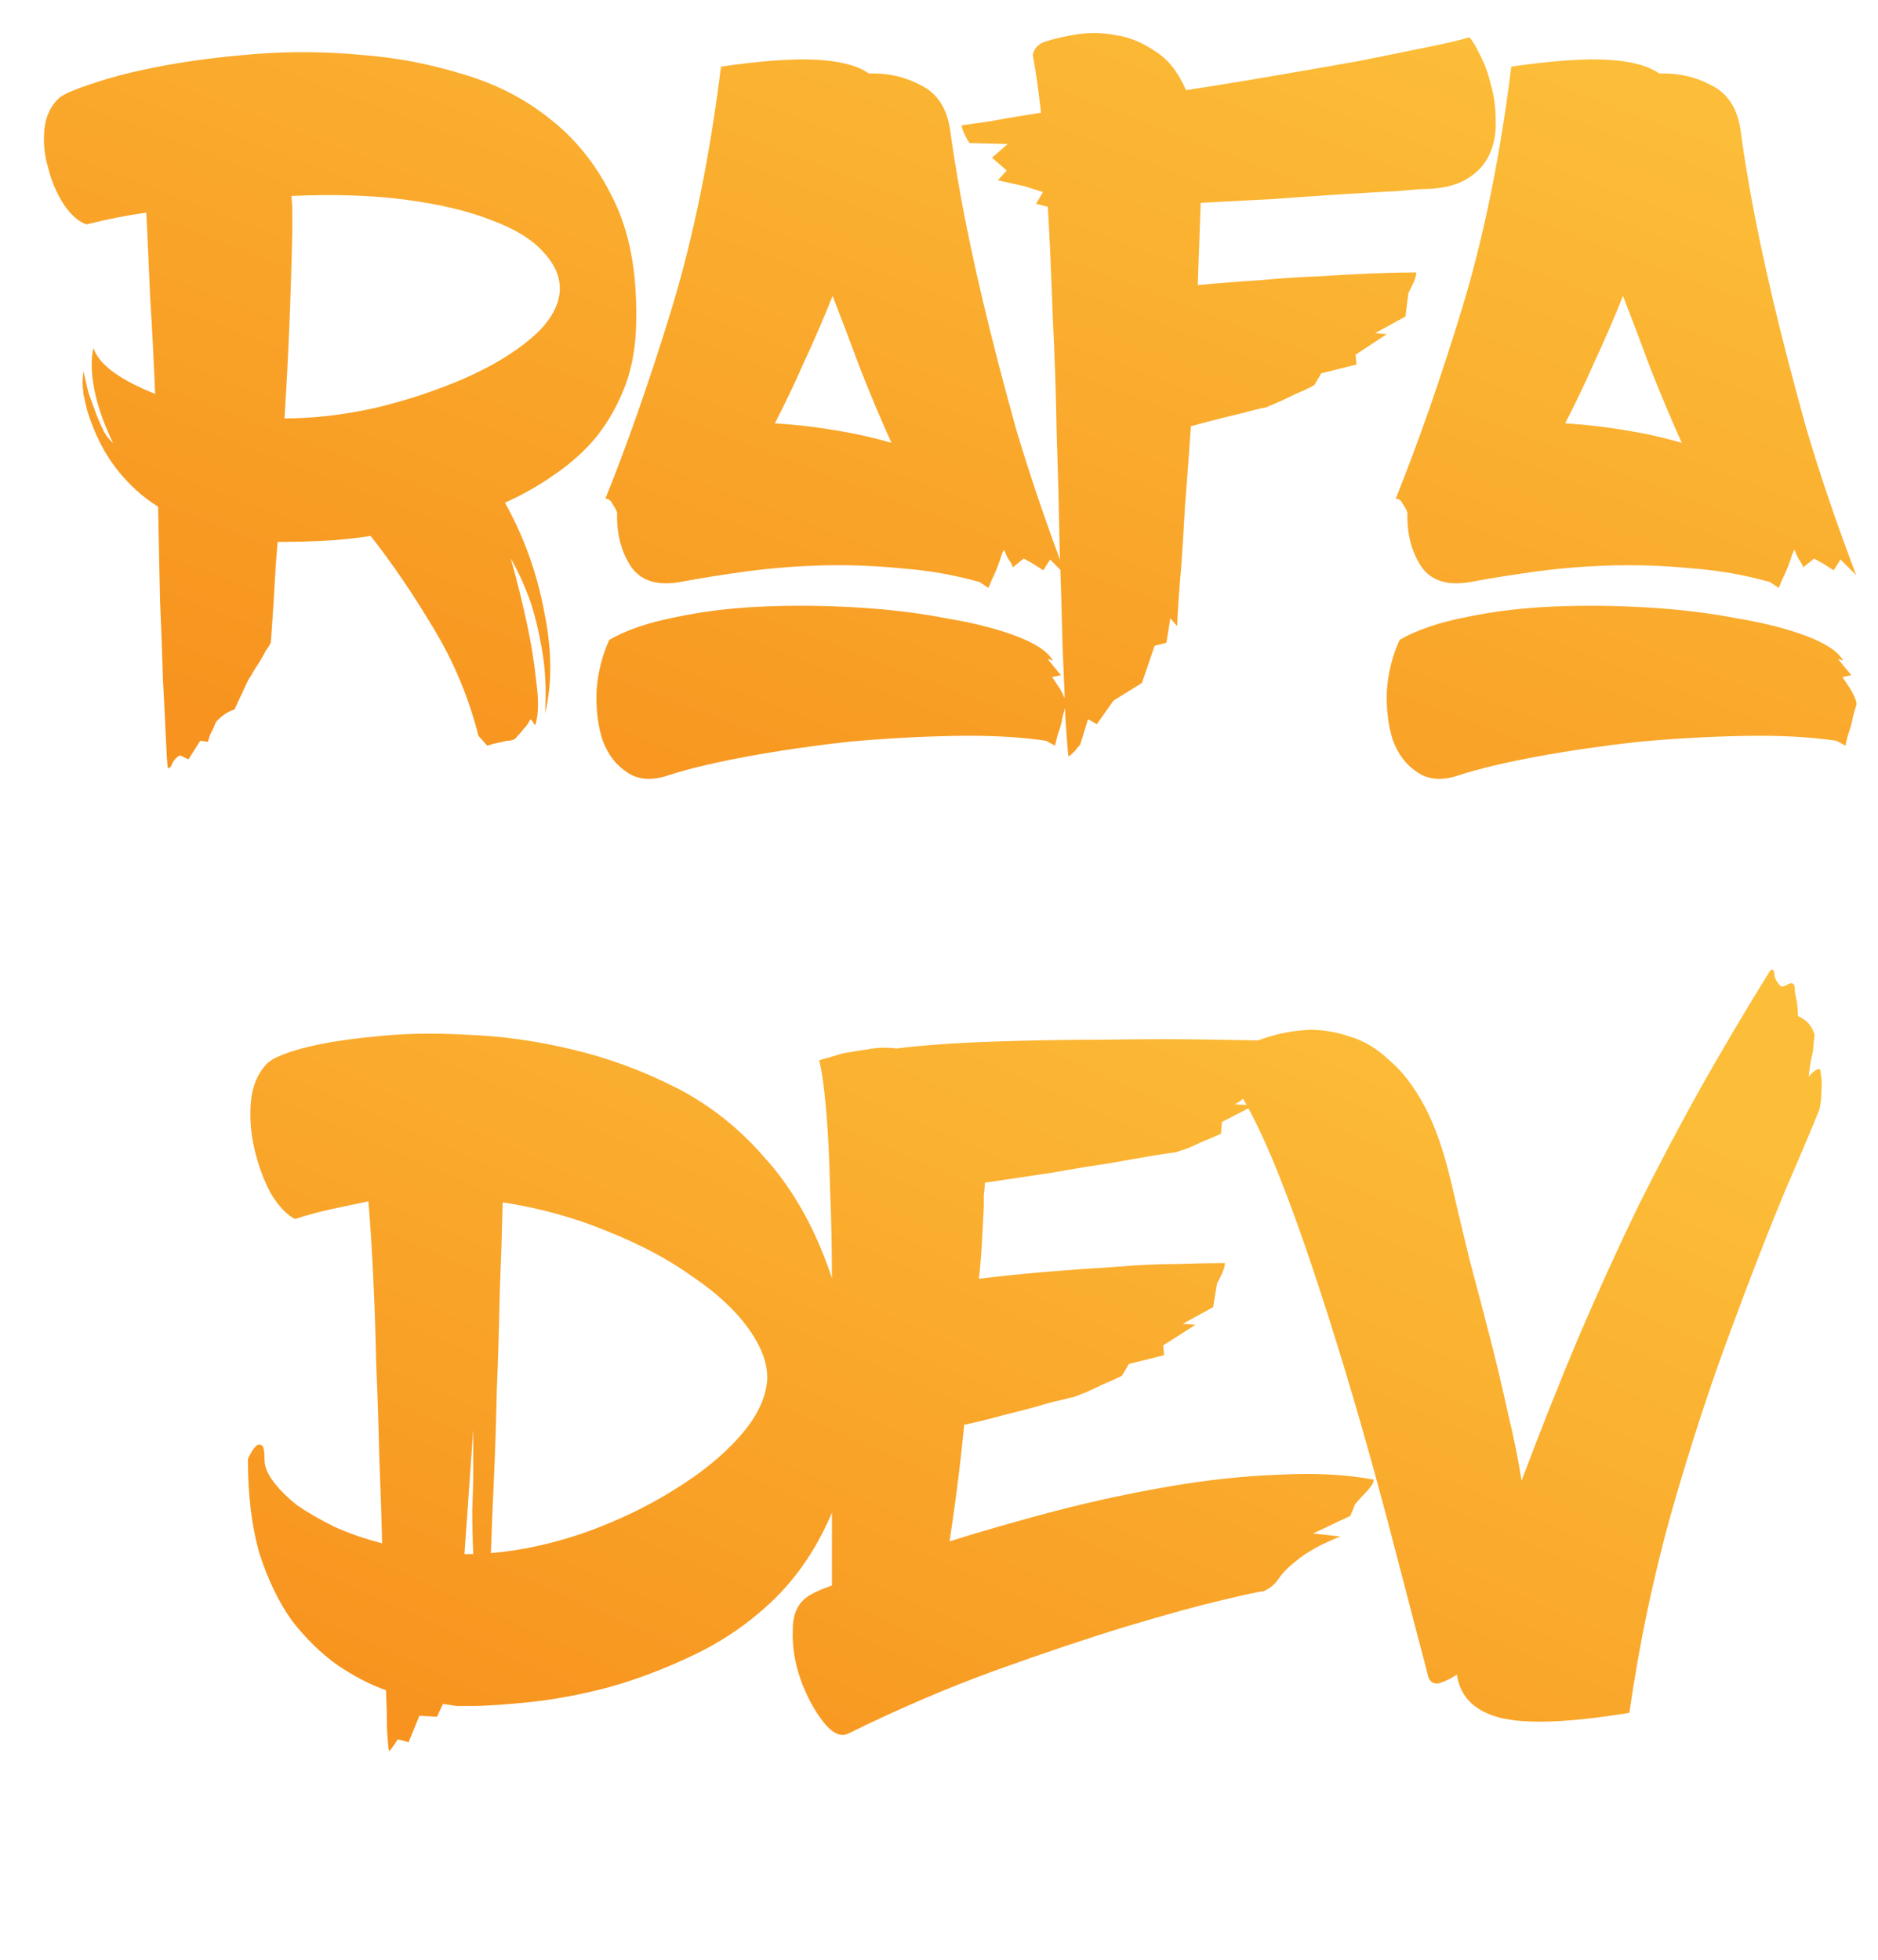 <svg width="23" height="24" viewBox="0 0 23 24" fill="none" xmlns="http://www.w3.org/2000/svg">
<path d="M3.264 13.032C3.32 12.968 3.464 12.904 3.696 12.84C3.936 12.776 4.228 12.728 4.572 12.696C4.916 12.656 5.3 12.648 5.724 12.672C6.148 12.688 6.576 12.748 7.008 12.852C7.448 12.956 7.872 13.112 8.28 13.32C8.688 13.528 9.048 13.812 9.36 14.172C9.68 14.524 9.936 14.96 10.128 15.48C10.32 15.992 10.412 16.604 10.404 17.316C10.404 17.836 10.312 18.284 10.128 18.66C9.952 19.036 9.724 19.356 9.444 19.62C9.164 19.884 8.848 20.1 8.496 20.268C8.144 20.436 7.796 20.568 7.452 20.664C7.116 20.752 6.796 20.812 6.492 20.844C6.188 20.876 5.944 20.892 5.76 20.892C5.704 20.892 5.648 20.892 5.592 20.892C5.544 20.884 5.488 20.876 5.424 20.868L5.352 21.024L5.136 21.012L5.004 21.336L4.872 21.3L4.824 21.372C4.792 21.42 4.772 21.444 4.764 21.444C4.756 21.404 4.748 21.316 4.74 21.18C4.74 21.052 4.736 20.892 4.728 20.7C4.528 20.628 4.328 20.524 4.128 20.388C3.928 20.244 3.744 20.064 3.576 19.848C3.416 19.624 3.284 19.352 3.18 19.032C3.084 18.704 3.036 18.316 3.036 17.868C3.068 17.796 3.1 17.744 3.132 17.712C3.156 17.688 3.18 17.684 3.204 17.7C3.228 17.708 3.24 17.768 3.24 17.88C3.24 17.96 3.276 18.048 3.348 18.144C3.42 18.24 3.516 18.336 3.636 18.432C3.764 18.52 3.916 18.608 4.092 18.696C4.268 18.776 4.464 18.844 4.68 18.9C4.672 18.556 4.66 18.196 4.644 17.82C4.636 17.444 4.624 17.076 4.608 16.716C4.6 16.348 4.588 15.996 4.572 15.66C4.556 15.316 4.536 15 4.512 14.712C4.36 14.744 4.208 14.776 4.056 14.808C3.912 14.84 3.764 14.88 3.612 14.928C3.516 14.88 3.42 14.78 3.324 14.628C3.236 14.468 3.168 14.288 3.12 14.088C3.072 13.888 3.056 13.692 3.072 13.5C3.088 13.308 3.152 13.152 3.264 13.032ZM5.796 19.032C5.788 18.848 5.784 18.668 5.784 18.492C5.792 18.308 5.796 18.144 5.796 18V17.508L5.688 19.032H5.748H5.796ZM9.396 16.896C9.404 16.704 9.328 16.496 9.168 16.272C9.008 16.048 8.78 15.836 8.484 15.636C8.196 15.428 7.852 15.244 7.452 15.084C7.052 14.916 6.62 14.796 6.156 14.724C6.148 15.076 6.136 15.452 6.12 15.852C6.112 16.252 6.1 16.648 6.084 17.04C6.076 17.424 6.064 17.788 6.048 18.132C6.032 18.476 6.02 18.772 6.012 19.02C6.388 18.988 6.772 18.904 7.164 18.768C7.564 18.624 7.924 18.452 8.244 18.252C8.572 18.052 8.84 17.836 9.048 17.604C9.264 17.364 9.38 17.128 9.396 16.896ZM11.629 18.876C12.037 18.748 12.469 18.624 12.925 18.504C13.389 18.384 13.853 18.284 14.317 18.204C14.781 18.124 15.229 18.076 15.661 18.06C16.093 18.036 16.481 18.056 16.825 18.12C16.825 18.144 16.813 18.172 16.789 18.204C16.765 18.236 16.737 18.268 16.705 18.3C16.673 18.332 16.637 18.372 16.597 18.42L16.537 18.564L16.081 18.78L16.417 18.816C16.353 18.84 16.289 18.868 16.225 18.9C16.169 18.924 16.109 18.956 16.045 18.996C15.989 19.028 15.937 19.064 15.889 19.104C15.785 19.184 15.709 19.26 15.661 19.332C15.613 19.404 15.549 19.456 15.469 19.488C15.437 19.488 15.269 19.524 14.965 19.596C14.661 19.668 14.269 19.776 13.789 19.92C13.317 20.064 12.781 20.244 12.181 20.46C11.589 20.676 10.993 20.932 10.393 21.228C10.297 21.276 10.193 21.228 10.081 21.084C9.969 20.94 9.877 20.768 9.805 20.568C9.733 20.36 9.701 20.156 9.709 19.956C9.709 19.748 9.785 19.604 9.937 19.524C9.993 19.492 10.077 19.456 10.189 19.416C10.189 19.072 10.189 18.692 10.189 18.276C10.197 17.86 10.201 17.436 10.201 17.004C10.201 16.572 10.197 16.144 10.189 15.72C10.189 15.296 10.181 14.904 10.165 14.544C10.157 14.176 10.141 13.856 10.117 13.584C10.093 13.312 10.065 13.112 10.033 12.984C10.121 12.96 10.217 12.932 10.321 12.9C10.409 12.884 10.509 12.868 10.621 12.852C10.741 12.828 10.861 12.824 10.981 12.84C11.301 12.8 11.693 12.772 12.157 12.756C12.621 12.74 13.089 12.732 13.561 12.732C14.033 12.724 14.473 12.724 14.881 12.732C15.289 12.74 15.589 12.744 15.781 12.744C15.773 12.768 15.769 12.796 15.769 12.828C15.769 12.86 15.769 12.896 15.769 12.936V13.056C15.721 13.072 15.677 13.096 15.637 13.128C15.597 13.152 15.557 13.18 15.517 13.212C15.477 13.244 15.437 13.28 15.397 13.32C15.381 13.336 15.357 13.356 15.325 13.38C15.301 13.396 15.273 13.416 15.241 13.44C15.209 13.472 15.169 13.5 15.121 13.524L15.361 13.536L14.965 13.74L14.953 13.884C14.865 13.924 14.781 13.96 14.701 13.992C14.637 14.024 14.573 14.052 14.509 14.076C14.453 14.092 14.417 14.104 14.401 14.112C14.385 14.112 14.301 14.124 14.149 14.148C14.005 14.172 13.821 14.204 13.597 14.244C13.381 14.276 13.137 14.316 12.865 14.364C12.593 14.404 12.325 14.444 12.061 14.484C12.061 14.532 12.057 14.58 12.049 14.628C12.049 14.676 12.049 14.724 12.049 14.772C12.041 14.932 12.033 15.084 12.025 15.228C12.017 15.372 12.005 15.516 11.989 15.66C12.253 15.628 12.525 15.6 12.805 15.576C13.093 15.552 13.373 15.532 13.645 15.516C13.917 15.492 14.169 15.48 14.401 15.48C14.641 15.472 14.841 15.468 15.001 15.468C15.001 15.508 14.985 15.56 14.953 15.624C14.937 15.656 14.921 15.688 14.905 15.72L14.857 16.008L14.485 16.212L14.641 16.224L14.245 16.476L14.257 16.596L13.825 16.704L13.741 16.848C13.661 16.888 13.581 16.924 13.501 16.956C13.437 16.988 13.369 17.02 13.297 17.052C13.233 17.076 13.181 17.096 13.141 17.112C13.125 17.112 13.073 17.124 12.985 17.148C12.905 17.164 12.801 17.192 12.673 17.232C12.545 17.264 12.405 17.3 12.253 17.34C12.109 17.38 11.961 17.416 11.809 17.448C11.777 17.768 11.745 18.048 11.713 18.288C11.681 18.528 11.653 18.724 11.629 18.876ZM22.295 13.116C22.311 13.204 22.315 13.288 22.307 13.368C22.307 13.44 22.299 13.512 22.283 13.584C22.211 13.768 22.071 14.1 21.863 14.58C21.663 15.06 21.439 15.636 21.191 16.308C20.943 16.972 20.703 17.708 20.471 18.516C20.247 19.316 20.075 20.136 19.955 20.976C19.219 21.096 18.691 21.116 18.371 21.036C18.059 20.956 17.883 20.78 17.843 20.508C17.755 20.564 17.679 20.6 17.615 20.616C17.559 20.624 17.519 20.6 17.495 20.544C17.471 20.448 17.427 20.28 17.363 20.04C17.299 19.792 17.223 19.5 17.135 19.164C17.047 18.82 16.947 18.444 16.835 18.036C16.723 17.628 16.603 17.212 16.475 16.788C16.347 16.364 16.215 15.948 16.079 15.54C15.943 15.132 15.807 14.756 15.671 14.412C15.535 14.068 15.399 13.772 15.263 13.524C15.127 13.276 14.995 13.104 14.867 13.008C15.283 12.752 15.679 12.62 16.055 12.612C16.215 12.612 16.375 12.64 16.535 12.696C16.703 12.744 16.863 12.84 17.015 12.984C17.175 13.12 17.319 13.308 17.447 13.548C17.575 13.788 17.683 14.096 17.771 14.472C17.843 14.784 17.919 15.104 17.999 15.432C18.087 15.76 18.171 16.08 18.251 16.392C18.331 16.704 18.403 17.008 18.467 17.304C18.539 17.6 18.595 17.876 18.635 18.132C18.867 17.516 19.099 16.932 19.331 16.38C19.571 15.82 19.815 15.284 20.063 14.772C20.319 14.26 20.579 13.768 20.843 13.296C21.115 12.816 21.395 12.344 21.683 11.88C21.715 11.864 21.731 11.884 21.731 11.94C21.739 11.988 21.763 12.032 21.803 12.072C21.819 12.088 21.847 12.084 21.887 12.06C21.927 12.036 21.955 12.036 21.971 12.06C21.979 12.076 21.983 12.108 21.983 12.156C21.991 12.196 21.999 12.236 22.007 12.276C22.015 12.332 22.019 12.388 22.019 12.444C22.043 12.452 22.071 12.468 22.103 12.492C22.159 12.532 22.199 12.592 22.223 12.672C22.223 12.688 22.219 12.724 22.211 12.78C22.211 12.828 22.203 12.884 22.187 12.948C22.171 13.02 22.159 13.1 22.151 13.188C22.175 13.156 22.199 13.132 22.223 13.116C22.271 13.084 22.295 13.084 22.295 13.116Z" fill="url(#paint0_linear_249_1533)"/>
<path d="M7.792 3.9C7.792 4.204 7.748 4.476 7.66 4.716C7.572 4.948 7.456 5.156 7.312 5.34C7.168 5.516 6.996 5.672 6.796 5.808C6.604 5.944 6.4 6.06 6.184 6.156C6.416 6.572 6.576 7.016 6.664 7.488C6.76 7.952 6.764 8.368 6.676 8.736C6.692 8.456 6.68 8.2 6.64 7.968C6.6 7.736 6.552 7.536 6.496 7.368C6.424 7.168 6.344 6.992 6.256 6.84C6.336 7.128 6.404 7.404 6.46 7.668C6.508 7.892 6.544 8.12 6.568 8.352C6.6 8.576 6.596 8.752 6.556 8.88C6.548 8.872 6.54 8.864 6.532 8.856C6.532 8.848 6.528 8.84 6.52 8.832L6.496 8.808C6.472 8.856 6.444 8.896 6.412 8.928C6.388 8.96 6.364 8.988 6.34 9.012C6.316 9.044 6.296 9.06 6.28 9.06C6.264 9.068 6.24 9.072 6.208 9.072C6.176 9.08 6.14 9.088 6.1 9.096C6.06 9.104 6.016 9.116 5.968 9.132L5.86 9.012C5.74 8.54 5.556 8.1 5.308 7.692C5.06 7.276 4.804 6.9 4.54 6.564C4.324 6.596 4.124 6.616 3.94 6.624C3.756 6.632 3.6 6.636 3.472 6.636H3.4C3.384 6.82 3.372 6.988 3.364 7.14C3.356 7.292 3.348 7.424 3.34 7.536C3.332 7.664 3.324 7.776 3.316 7.872C3.3 7.904 3.28 7.936 3.256 7.968C3.24 8 3.22 8.036 3.196 8.076C3.172 8.116 3.144 8.16 3.112 8.208C3.096 8.24 3.072 8.28 3.04 8.328C3.016 8.376 2.992 8.428 2.968 8.484C2.936 8.548 2.904 8.616 2.872 8.688C2.848 8.696 2.82 8.708 2.788 8.724C2.732 8.756 2.684 8.796 2.644 8.844C2.636 8.86 2.628 8.88 2.62 8.904C2.612 8.92 2.6 8.944 2.584 8.976C2.568 9.008 2.556 9.044 2.548 9.084L2.452 9.072L2.308 9.3L2.26 9.276C2.228 9.26 2.208 9.252 2.2 9.252C2.168 9.268 2.14 9.296 2.116 9.336C2.1 9.384 2.08 9.408 2.056 9.408C2.048 9.36 2.04 9.24 2.032 9.048C2.024 8.856 2.012 8.616 1.996 8.328C1.988 8.04 1.976 7.716 1.96 7.356C1.952 6.988 1.944 6.604 1.936 6.204C1.752 6.092 1.584 5.94 1.432 5.748C1.28 5.556 1.16 5.32 1.072 5.04C1.064 5.016 1.048 4.948 1.024 4.836C1.008 4.724 1.008 4.628 1.024 4.548C1.04 4.628 1.06 4.716 1.084 4.812C1.116 4.9 1.148 4.988 1.18 5.076C1.212 5.156 1.244 5.228 1.276 5.292C1.316 5.356 1.352 5.4 1.384 5.424C1.272 5.192 1.196 4.976 1.156 4.776C1.116 4.568 1.112 4.396 1.144 4.26C1.208 4.46 1.46 4.648 1.9 4.824C1.884 4.424 1.864 4.036 1.84 3.66C1.824 3.284 1.808 2.932 1.792 2.604C1.56 2.636 1.316 2.684 1.06 2.748C0.964 2.716 0.872 2.636 0.784 2.508C0.696 2.372 0.632 2.224 0.592 2.064C0.544 1.904 0.528 1.744 0.544 1.584C0.56 1.424 0.62 1.296 0.724 1.2C0.78 1.152 0.92 1.092 1.144 1.02C1.376 0.94 1.664 0.868 2.008 0.804C2.352 0.74 2.732 0.692 3.148 0.66C3.572 0.628 3.996 0.632 4.42 0.672C4.852 0.704 5.272 0.784 5.68 0.912C6.088 1.032 6.448 1.22 6.76 1.476C7.072 1.724 7.324 2.048 7.516 2.448C7.708 2.84 7.8 3.324 7.792 3.9ZM6.856 3.564C6.864 3.396 6.796 3.236 6.652 3.084C6.516 2.932 6.308 2.804 6.028 2.7C5.748 2.588 5.4 2.504 4.984 2.448C4.576 2.392 4.104 2.376 3.568 2.4C3.576 2.464 3.58 2.532 3.58 2.604C3.58 2.668 3.58 2.74 3.58 2.82C3.572 3.204 3.56 3.592 3.544 3.984C3.528 4.368 3.508 4.748 3.484 5.124C3.844 5.124 4.22 5.08 4.612 4.992C5.004 4.896 5.364 4.776 5.692 4.632C6.02 4.488 6.292 4.324 6.508 4.14C6.724 3.956 6.84 3.764 6.856 3.564ZM7.558 6.276C7.542 6.236 7.522 6.2 7.498 6.168C7.482 6.128 7.454 6.108 7.414 6.108C7.694 5.412 7.966 4.632 8.23 3.768C8.494 2.896 8.694 1.912 8.83 0.816C9.326 0.744 9.718 0.716 10.005 0.732C10.293 0.748 10.505 0.804 10.642 0.9C10.873 0.892 11.085 0.94 11.277 1.044C11.477 1.14 11.598 1.324 11.637 1.596C11.662 1.788 11.706 2.064 11.77 2.424C11.834 2.776 11.921 3.192 12.034 3.672C12.146 4.144 12.281 4.668 12.441 5.244C12.61 5.812 12.813 6.412 13.053 7.044C13.053 7.044 13.021 7.012 12.957 6.948L12.861 6.852L12.777 6.984L12.646 6.9L12.537 6.84L12.405 6.948C12.398 6.924 12.386 6.9 12.37 6.876C12.345 6.844 12.322 6.796 12.297 6.732C12.281 6.756 12.265 6.796 12.249 6.852C12.233 6.9 12.213 6.952 12.19 7.008C12.158 7.072 12.13 7.136 12.105 7.2L11.998 7.128C11.685 7.04 11.366 6.984 11.037 6.96C10.717 6.928 10.398 6.916 10.078 6.924C9.766 6.932 9.458 6.956 9.154 6.996C8.858 7.036 8.582 7.08 8.326 7.128C8.046 7.176 7.846 7.112 7.726 6.936C7.606 6.752 7.55 6.532 7.558 6.276ZM9.49 5.184C9.738 5.2 9.982 5.228 10.222 5.268C10.47 5.308 10.701 5.36 10.918 5.424C10.781 5.12 10.653 4.816 10.534 4.512C10.421 4.208 10.309 3.912 10.197 3.624C10.085 3.904 9.97 4.172 9.85 4.428C9.738 4.684 9.618 4.936 9.49 5.184ZM12.982 8.436C13.005 8.476 13.025 8.516 13.041 8.556C13.057 8.596 13.062 8.624 13.053 8.64C13.046 8.664 13.034 8.704 13.018 8.76C13.009 8.808 12.998 8.86 12.982 8.916C12.957 8.98 12.938 9.052 12.921 9.132L12.813 9.072C12.493 9.024 12.117 9.004 11.685 9.012C11.261 9.02 10.829 9.044 10.389 9.084C9.958 9.132 9.546 9.192 9.154 9.264C8.762 9.336 8.442 9.412 8.194 9.492C7.986 9.564 7.814 9.552 7.678 9.456C7.542 9.368 7.442 9.236 7.378 9.06C7.322 8.884 7.298 8.684 7.306 8.46C7.322 8.236 7.374 8.028 7.462 7.836C7.67 7.716 7.938 7.624 8.266 7.56C8.602 7.488 8.962 7.444 9.346 7.428C9.73 7.412 10.117 7.416 10.509 7.44C10.902 7.464 11.261 7.508 11.589 7.572C11.925 7.628 12.21 7.7 12.441 7.788C12.674 7.876 12.822 7.972 12.886 8.076C12.893 8.084 12.893 8.088 12.886 8.088C12.877 8.088 12.87 8.084 12.861 8.076C12.845 8.076 12.834 8.072 12.825 8.064L12.993 8.268L12.886 8.292L12.982 8.436ZM17.993 0.456C18.033 0.496 18.077 0.568 18.125 0.672C18.181 0.776 18.225 0.896 18.257 1.032C18.297 1.168 18.317 1.312 18.317 1.464C18.325 1.616 18.301 1.756 18.245 1.884C18.189 2.012 18.093 2.116 17.957 2.196C17.821 2.276 17.637 2.316 17.405 2.316C17.389 2.316 17.293 2.324 17.117 2.34C16.949 2.348 16.737 2.36 16.481 2.376C16.225 2.392 15.937 2.412 15.617 2.436C15.305 2.452 15.001 2.468 14.705 2.484L14.669 3.492C14.917 3.468 15.169 3.448 15.425 3.432C15.681 3.408 15.925 3.392 16.157 3.384C16.397 3.368 16.617 3.356 16.817 3.348C17.025 3.34 17.201 3.336 17.345 3.336C17.345 3.376 17.329 3.428 17.297 3.492C17.281 3.524 17.265 3.556 17.249 3.588L17.213 3.876L16.841 4.08L16.985 4.092L16.601 4.344L16.613 4.464L16.181 4.572L16.097 4.716C16.025 4.756 15.949 4.792 15.869 4.824C15.805 4.856 15.737 4.888 15.665 4.92C15.593 4.952 15.537 4.976 15.497 4.992C15.473 4.992 15.373 5.016 15.197 5.064C15.021 5.104 14.817 5.156 14.585 5.22C14.561 5.572 14.537 5.896 14.513 6.192C14.497 6.48 14.481 6.736 14.465 6.96C14.441 7.224 14.425 7.46 14.417 7.668L14.333 7.572L14.285 7.872L14.141 7.908L13.985 8.364L13.637 8.58L13.433 8.868L13.325 8.808L13.229 9.12C13.205 9.144 13.185 9.168 13.169 9.192C13.121 9.24 13.093 9.264 13.085 9.264C13.077 9.2 13.065 9.048 13.049 8.808C13.041 8.568 13.029 8.268 13.013 7.908C13.005 7.548 12.993 7.144 12.977 6.696C12.969 6.24 12.957 5.776 12.941 5.304C12.933 4.824 12.917 4.348 12.893 3.876C12.877 3.396 12.857 2.948 12.833 2.532L12.689 2.496L12.773 2.352L12.545 2.28L12.221 2.208L12.329 2.088L12.149 1.932L12.341 1.764L11.873 1.752C11.857 1.728 11.841 1.7 11.825 1.668C11.793 1.604 11.777 1.56 11.777 1.536C11.825 1.528 11.937 1.512 12.113 1.488C12.281 1.456 12.493 1.42 12.749 1.38C12.733 1.236 12.717 1.108 12.701 0.996C12.685 0.884 12.669 0.784 12.653 0.696C12.645 0.672 12.653 0.64 12.677 0.6C12.709 0.552 12.757 0.52 12.821 0.504C12.917 0.472 13.041 0.444 13.193 0.42C13.353 0.396 13.513 0.4 13.673 0.432C13.833 0.456 13.989 0.52 14.141 0.624C14.301 0.72 14.429 0.88 14.525 1.104C14.893 1.048 15.261 0.988 15.629 0.924C16.005 0.86 16.349 0.8 16.661 0.744C16.981 0.68 17.257 0.624 17.489 0.576C17.729 0.528 17.897 0.488 17.993 0.456ZM17.237 6.276C17.221 6.236 17.201 6.2 17.177 6.168C17.161 6.128 17.133 6.108 17.093 6.108C17.373 5.412 17.645 4.632 17.909 3.768C18.173 2.896 18.373 1.912 18.509 0.816C19.005 0.744 19.397 0.716 19.685 0.732C19.973 0.748 20.185 0.804 20.321 0.9C20.553 0.892 20.765 0.94 20.957 1.044C21.157 1.14 21.277 1.324 21.317 1.596C21.341 1.788 21.385 2.064 21.449 2.424C21.513 2.776 21.601 3.192 21.713 3.672C21.825 4.144 21.961 4.668 22.121 5.244C22.289 5.812 22.493 6.412 22.733 7.044C22.733 7.044 22.701 7.012 22.637 6.948L22.541 6.852L22.457 6.984L22.325 6.9L22.217 6.84L22.085 6.948C22.077 6.924 22.065 6.9 22.049 6.876C22.025 6.844 22.001 6.796 21.977 6.732C21.961 6.756 21.945 6.796 21.929 6.852C21.913 6.9 21.893 6.952 21.869 7.008C21.837 7.072 21.809 7.136 21.785 7.2L21.677 7.128C21.365 7.04 21.045 6.984 20.717 6.96C20.397 6.928 20.077 6.916 19.757 6.924C19.445 6.932 19.137 6.956 18.833 6.996C18.537 7.036 18.261 7.08 18.005 7.128C17.725 7.176 17.525 7.112 17.405 6.936C17.285 6.752 17.229 6.532 17.237 6.276ZM19.169 5.184C19.417 5.2 19.661 5.228 19.901 5.268C20.149 5.308 20.381 5.36 20.597 5.424C20.461 5.12 20.333 4.816 20.213 4.512C20.101 4.208 19.989 3.912 19.877 3.624C19.765 3.904 19.649 4.172 19.529 4.428C19.417 4.684 19.297 4.936 19.169 5.184ZM22.661 8.436C22.685 8.476 22.705 8.516 22.721 8.556C22.737 8.596 22.741 8.624 22.733 8.64C22.725 8.664 22.713 8.704 22.697 8.76C22.689 8.808 22.677 8.86 22.661 8.916C22.637 8.98 22.617 9.052 22.601 9.132L22.493 9.072C22.173 9.024 21.797 9.004 21.365 9.012C20.941 9.02 20.509 9.044 20.069 9.084C19.637 9.132 19.225 9.192 18.833 9.264C18.441 9.336 18.121 9.412 17.873 9.492C17.665 9.564 17.493 9.552 17.357 9.456C17.221 9.368 17.121 9.236 17.057 9.06C17.001 8.884 16.977 8.684 16.985 8.46C17.001 8.236 17.053 8.028 17.141 7.836C17.349 7.716 17.617 7.624 17.945 7.56C18.281 7.488 18.641 7.444 19.025 7.428C19.409 7.412 19.797 7.416 20.189 7.44C20.581 7.464 20.941 7.508 21.269 7.572C21.605 7.628 21.889 7.7 22.121 7.788C22.353 7.876 22.501 7.972 22.565 8.076C22.573 8.084 22.573 8.088 22.565 8.088C22.557 8.088 22.549 8.084 22.541 8.076C22.525 8.076 22.513 8.072 22.505 8.064L22.673 8.268L22.565 8.292L22.661 8.436Z" fill="url(#paint1_linear_249_1533)"/>
<defs>
<linearGradient id="paint0_linear_249_1533" x1="18.675" y1="12.9" x2="13.354" y2="24.883" gradientUnits="userSpaceOnUse">
<stop stop-color="#FCBD38"/>
<stop offset="1" stop-color="#F7931E"/>
</linearGradient>
<linearGradient id="paint1_linear_249_1533" x1="19.15" y1="0.9" x2="14.354" y2="13.406" gradientUnits="userSpaceOnUse">
<stop stop-color="#FCBD38"/>
<stop offset="1" stop-color="#F7931E"/>
</linearGradient>
</defs>
</svg>
